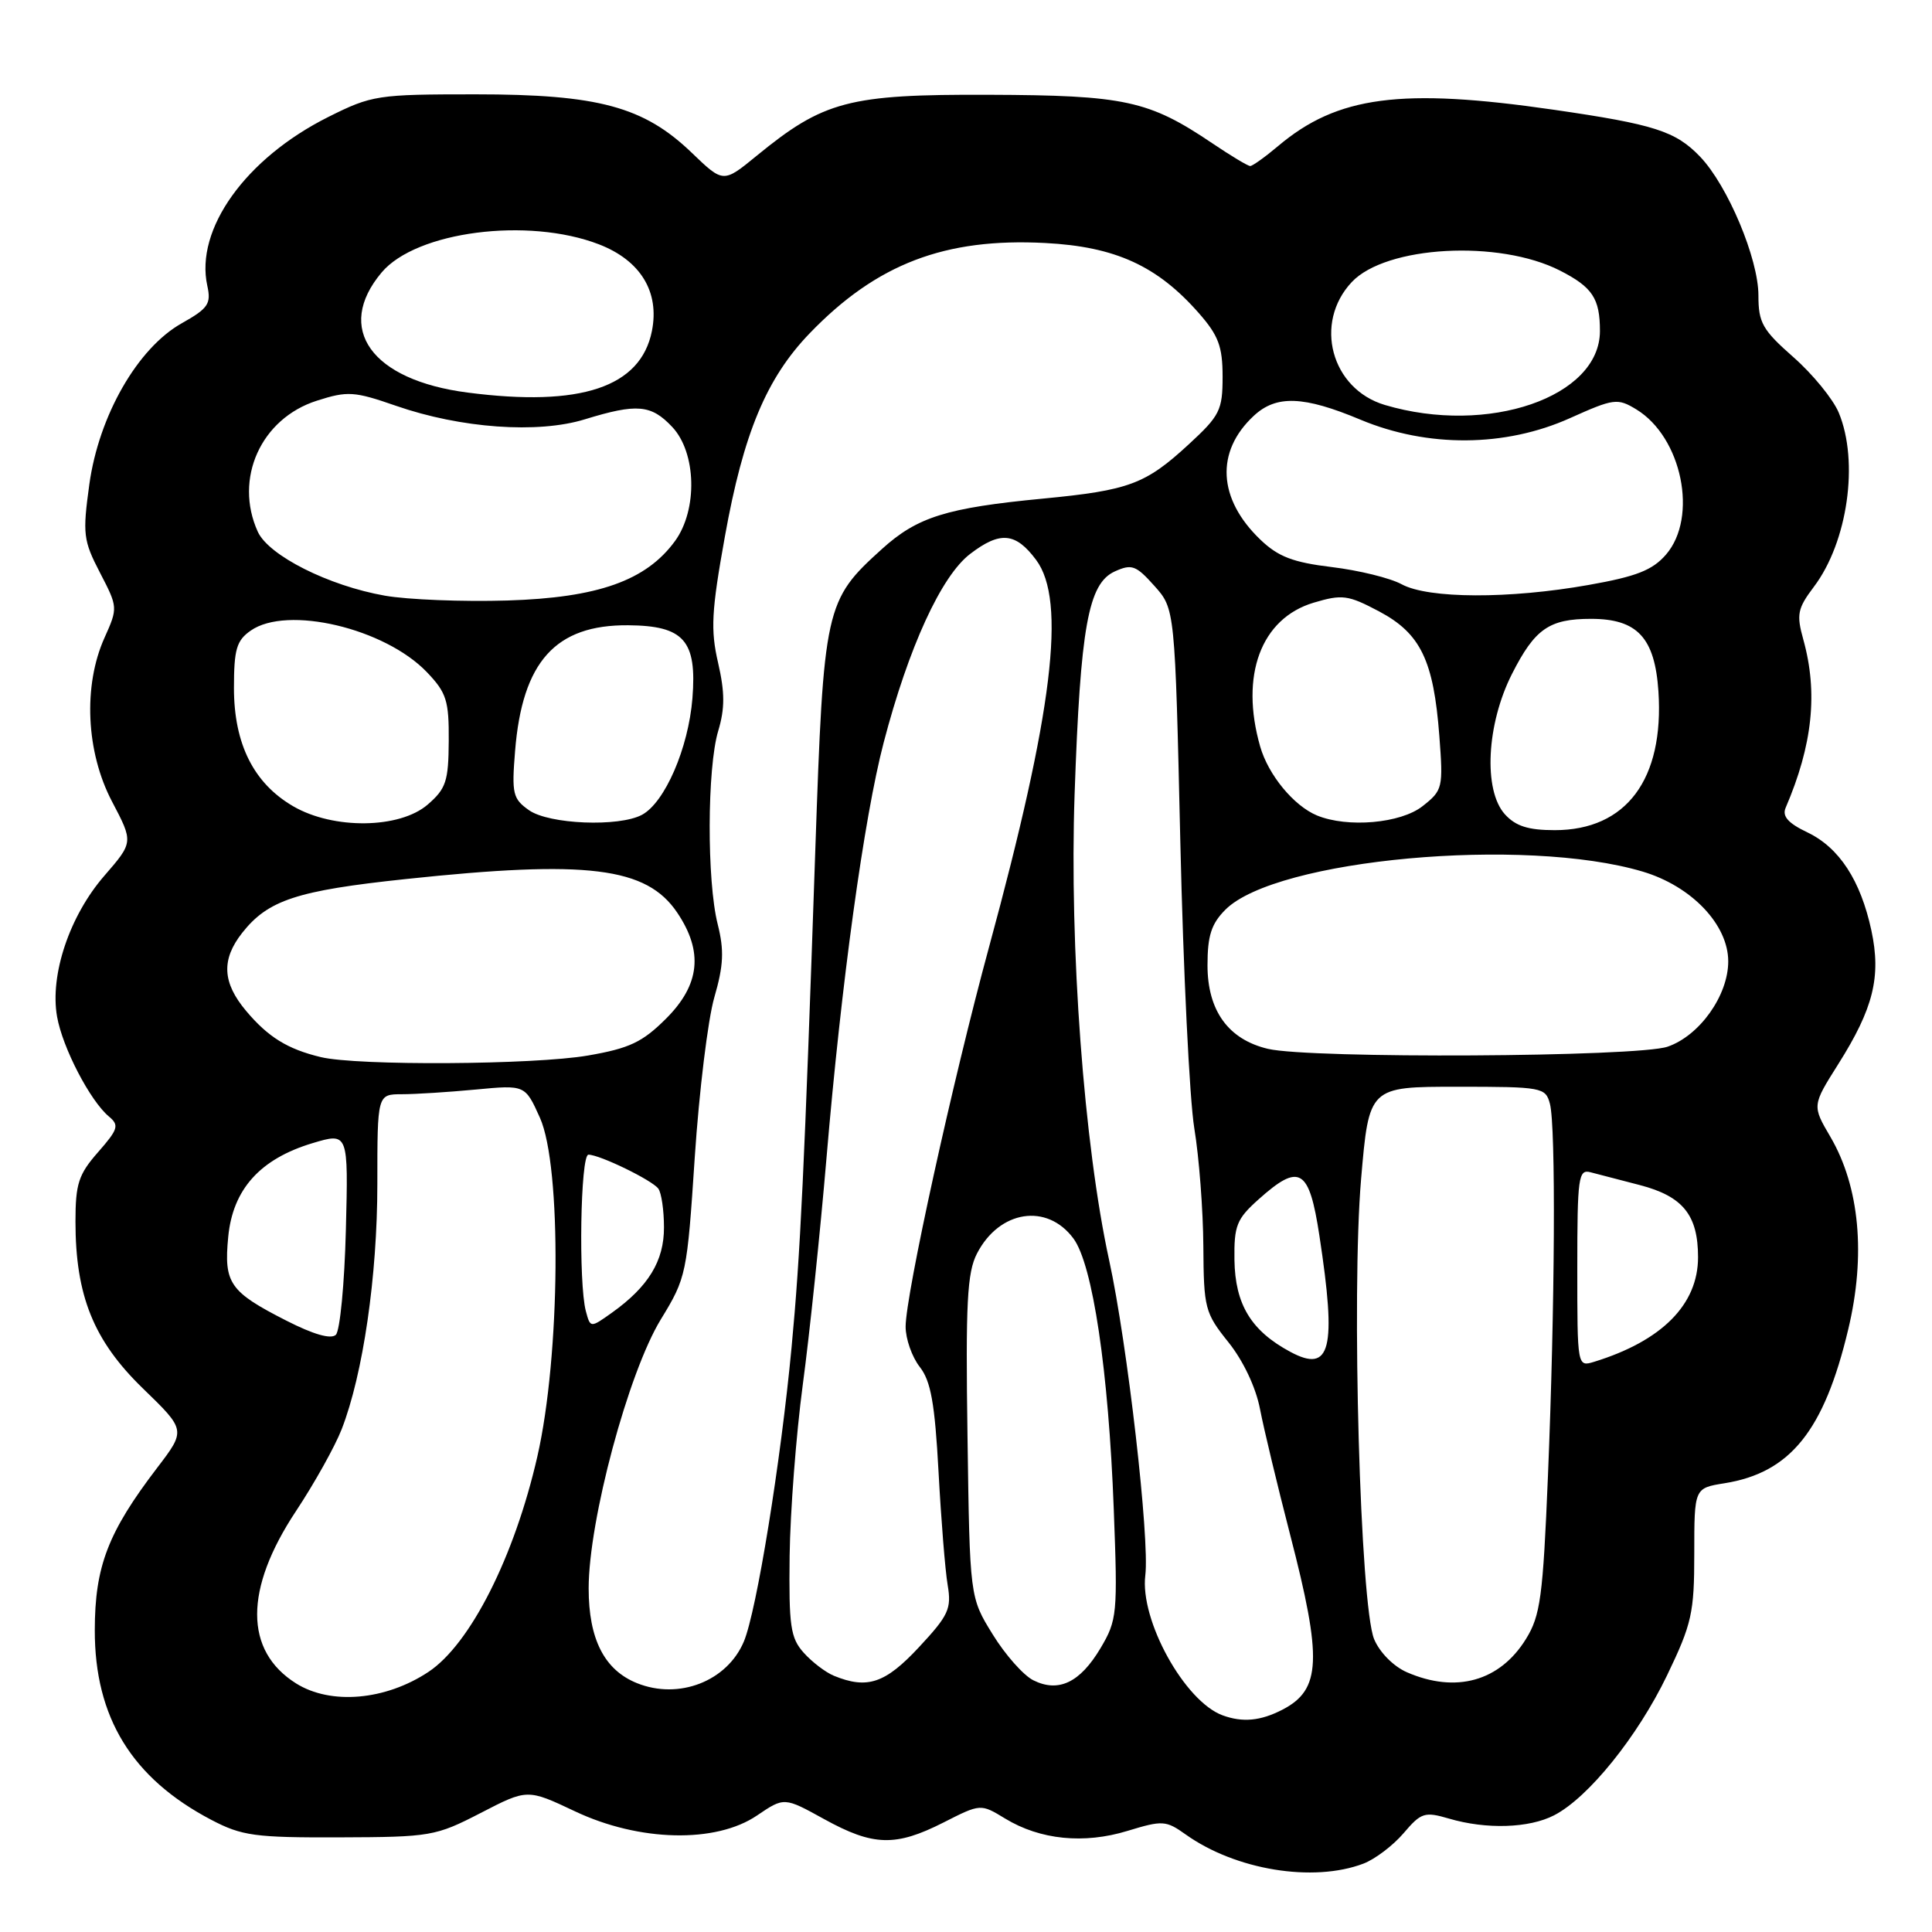 <?xml version="1.0" encoding="UTF-8" standalone="no"?>
<!DOCTYPE svg PUBLIC "-//W3C//DTD SVG 1.1//EN" "http://www.w3.org/Graphics/SVG/1.1/DTD/svg11.dtd" >
<svg xmlns="http://www.w3.org/2000/svg" xmlns:xlink="http://www.w3.org/1999/xlink" version="1.1" viewBox="0 0 256 256">
 <g >
 <path fill="currentColor"
d=" M 180.66 246.94 C 182.20 246.35 184.59 244.54 185.98 242.91 C 188.31 240.17 188.77 240.03 191.99 240.97 C 196.94 242.43 202.62 242.25 205.94 240.53 C 210.47 238.19 216.98 230.11 220.89 222.00 C 224.18 215.16 224.50 213.73 224.50 205.84 C 224.50 197.18 224.50 197.18 228.50 196.54 C 237.22 195.15 241.70 189.59 244.90 176.15 C 247.25 166.33 246.41 157.28 242.55 150.66 C 240.11 146.50 240.11 146.50 243.58 141.00 C 248.24 133.62 249.28 129.42 247.97 123.30 C 246.54 116.65 243.71 112.31 239.48 110.29 C 236.94 109.08 236.13 108.16 236.60 107.05 C 240.18 98.72 240.91 91.80 238.95 84.75 C 238.02 81.41 238.18 80.63 240.35 77.75 C 244.83 71.82 246.35 61.16 243.64 54.67 C 242.89 52.88 240.19 49.57 237.64 47.33 C 233.54 43.72 233.00 42.77 233.00 39.15 C 233.00 34.27 228.93 24.59 225.28 20.77 C 222.03 17.38 219.24 16.48 205.87 14.54 C 185.65 11.61 177.21 12.72 169.36 19.35 C 167.63 20.81 165.96 22.00 165.66 22.00 C 165.35 22.00 163.09 20.64 160.63 18.98 C 152.22 13.31 149.06 12.62 131.00 12.56 C 112.46 12.49 109.14 13.37 100.25 20.65 C 95.84 24.26 95.84 24.26 91.67 20.25 C 85.31 14.13 79.29 12.50 63.00 12.50 C 50.00 12.50 49.28 12.61 43.50 15.50 C 32.55 20.98 25.82 30.37 27.47 37.87 C 28.00 40.26 27.58 40.87 24.09 42.83 C 18.23 46.12 13.11 55.06 11.84 64.16 C 10.93 70.76 11.03 71.61 13.25 75.89 C 15.62 80.45 15.63 80.54 13.85 84.50 C 10.99 90.86 11.40 99.65 14.84 106.20 C 17.68 111.60 17.68 111.60 13.82 116.05 C 9.22 121.35 6.59 129.17 7.56 134.70 C 8.28 138.82 11.95 145.88 14.44 147.95 C 15.82 149.10 15.66 149.63 13.00 152.66 C 10.41 155.61 10.00 156.85 10.00 161.85 C 10.00 171.69 12.40 177.63 18.92 183.96 C 24.64 189.50 24.64 189.50 20.82 194.50 C 14.31 203.03 12.57 207.55 12.56 216.00 C 12.54 227.58 17.49 235.63 28.00 241.14 C 32.05 243.26 33.76 243.50 45.00 243.46 C 57.06 243.42 57.72 243.31 63.69 240.23 C 69.88 237.03 69.88 237.03 76.19 240.01 C 84.70 244.04 94.85 244.27 100.31 240.56 C 103.91 238.12 103.91 238.12 109.20 241.04 C 115.71 244.63 118.66 244.71 125.00 241.50 C 129.94 238.99 129.94 238.99 133.19 240.97 C 137.83 243.79 143.63 244.37 149.41 242.60 C 154.04 241.19 154.49 241.21 157.10 243.07 C 163.72 247.79 174.00 249.47 180.66 246.94 Z  M 162.00 227.29 C 156.97 225.44 151.02 214.67 151.76 208.73 C 152.35 203.93 149.39 178.11 146.97 167.00 C 143.63 151.70 141.69 125.50 142.39 105.25 C 143.16 83.08 144.19 77.32 147.71 75.72 C 149.96 74.70 150.52 74.90 152.96 77.63 C 155.69 80.68 155.69 80.68 156.40 111.59 C 156.79 128.59 157.62 145.65 158.25 149.50 C 158.89 153.35 159.42 160.39 159.45 165.14 C 159.50 173.36 159.66 173.97 162.77 177.85 C 164.74 180.31 166.41 183.84 166.96 186.72 C 167.47 189.35 169.26 196.82 170.94 203.32 C 175.23 219.88 175.06 223.89 169.93 226.54 C 167.03 228.04 164.65 228.26 162.00 227.29 Z  M 39.23 223.06 C 32.36 218.74 32.35 210.59 39.22 200.23 C 41.67 196.53 44.39 191.65 45.27 189.39 C 48.11 182.10 50.00 169.10 50.00 156.89 C 50.00 145.00 50.00 145.00 53.25 144.99 C 55.04 144.99 59.44 144.71 63.04 144.37 C 69.58 143.75 69.58 143.75 71.54 148.10 C 74.45 154.56 74.26 179.62 71.20 193.00 C 68.16 206.30 62.31 217.86 56.78 221.53 C 51.07 225.32 43.83 225.94 39.23 223.06 Z  M 84.39 223.02 C 80.08 221.28 78.00 217.19 78.00 210.47 C 78.00 201.46 83.25 181.89 87.56 174.83 C 90.95 169.29 91.04 168.83 92.06 153.33 C 92.64 144.62 93.80 135.10 94.65 132.16 C 95.88 127.92 95.97 125.93 95.10 122.47 C 93.65 116.74 93.69 101.75 95.17 96.84 C 96.06 93.87 96.05 91.74 95.15 87.82 C 94.14 83.46 94.27 80.98 96.05 71.10 C 98.51 57.40 101.56 50.10 107.30 44.15 C 116.16 34.96 125.21 31.50 138.50 32.20 C 147.79 32.68 153.36 35.23 158.86 41.50 C 161.45 44.45 162.00 45.91 162.00 49.91 C 162.00 54.36 161.64 55.08 157.49 58.90 C 151.78 64.16 149.62 64.97 138.18 66.07 C 125.43 67.29 121.55 68.50 116.87 72.74 C 109.32 79.56 109.14 80.39 108.03 112.69 C 106.59 154.84 106.05 166.25 104.89 178.50 C 103.46 193.72 100.26 213.45 98.57 217.50 C 96.36 222.77 89.95 225.27 84.39 223.02 Z  M 136.93 222.65 C 135.63 222.01 133.20 219.27 131.54 216.57 C 128.50 211.66 128.50 211.66 128.20 190.39 C 127.94 172.62 128.15 168.61 129.46 166.09 C 132.42 160.36 138.73 159.38 142.23 164.10 C 144.79 167.54 146.89 181.63 147.58 200.00 C 148.11 213.88 148.03 214.67 145.82 218.40 C 143.11 222.95 140.26 224.31 136.93 222.65 Z  M 110.50 222.05 C 109.40 221.60 107.60 220.23 106.50 219.00 C 104.74 217.04 104.52 215.47 104.63 206.14 C 104.71 200.29 105.49 190.10 106.37 183.50 C 107.26 176.90 108.67 163.40 109.51 153.50 C 111.48 130.19 114.49 108.34 117.09 98.40 C 120.39 85.77 124.73 76.30 128.56 73.39 C 132.52 70.36 134.58 70.55 137.29 74.19 C 141.32 79.58 139.52 94.36 131.05 125.50 C 126.25 143.14 120.00 171.59 120.00 175.79 C 120.00 177.41 120.84 179.80 121.87 181.12 C 123.34 182.99 123.87 185.94 124.36 195.00 C 124.70 201.32 125.24 208.09 125.57 210.02 C 126.10 213.17 125.70 214.04 121.76 218.27 C 117.30 223.06 114.92 223.86 110.50 222.05 Z  M 186.42 221.58 C 184.65 220.81 182.81 218.95 182.08 217.20 C 180.23 212.73 179.06 171.42 180.35 156.25 C 181.40 144.00 181.40 144.00 193.08 144.00 C 204.35 144.00 204.79 144.08 205.37 146.25 C 206.17 149.24 206.04 173.14 205.11 195.59 C 204.45 211.59 204.11 214.09 202.20 217.17 C 198.74 222.78 192.91 224.41 186.42 221.58 Z  M 170.98 179.13 C 165.78 176.34 163.66 172.85 163.57 166.94 C 163.51 162.40 163.86 161.52 166.77 158.92 C 172.21 154.05 173.47 154.81 174.83 163.75 C 177.13 178.80 176.33 182.00 170.98 179.13 Z  M 209.00 168.00 C 209.00 155.98 209.15 154.90 210.75 155.33 C 211.71 155.58 214.66 156.35 217.29 157.03 C 223.00 158.52 225.00 161.00 225.00 166.59 C 225.00 172.85 220.22 177.67 211.25 180.44 C 209.00 181.13 209.00 181.13 209.00 168.00 Z  M 37.94 174.99 C 30.42 171.16 29.65 170.04 30.24 163.90 C 30.84 157.59 34.46 153.57 41.39 151.48 C 46.16 150.05 46.16 150.05 45.83 162.98 C 45.65 170.09 45.05 176.34 44.50 176.87 C 43.85 177.49 41.53 176.82 37.94 174.99 Z  M 77.63 173.74 C 76.64 170.04 76.91 153.00 77.97 153.00 C 79.46 153.00 86.41 156.38 87.23 157.50 C 87.64 158.05 87.98 160.35 87.98 162.62 C 88.00 167.08 85.91 170.50 81.07 173.95 C 78.23 175.97 78.23 175.97 77.63 173.74 Z  M 42.50 140.07 C 38.09 139.01 35.53 137.42 32.61 133.95 C 29.46 130.20 29.30 127.16 32.09 123.61 C 35.51 119.27 39.31 118.01 53.76 116.48 C 77.84 113.92 85.66 114.89 89.73 120.92 C 93.22 126.10 92.76 130.48 88.25 134.98 C 85.12 138.10 83.41 138.91 77.92 139.86 C 70.77 141.10 47.34 141.24 42.50 140.07 Z  M 168.02 138.98 C 162.76 137.74 160.00 133.92 160.00 127.90 C 160.00 123.98 160.51 122.40 162.38 120.53 C 169.08 113.83 202.02 110.83 217.66 115.49 C 224.14 117.42 229.00 122.52 229.00 127.39 C 229.00 131.90 225.21 137.23 220.97 138.69 C 216.96 140.07 173.66 140.30 168.02 138.98 Z  M 199.40 107.89 C 196.53 104.70 196.97 95.95 200.35 89.29 C 203.38 83.32 205.27 82.00 210.82 82.00 C 216.95 82.00 219.27 84.49 219.75 91.60 C 220.52 103.26 215.49 110.00 206.01 110.00 C 202.50 110.00 200.83 109.47 199.40 107.89 Z  M 38.86 106.84 C 33.62 103.80 31.00 98.58 31.00 91.17 C 31.00 86.04 31.34 84.87 33.22 83.56 C 38.04 80.18 50.99 83.24 56.57 89.07 C 59.16 91.78 59.50 92.83 59.46 98.19 C 59.43 103.53 59.10 104.51 56.66 106.62 C 52.94 109.82 44.18 109.93 38.86 106.84 Z  M 70.10 107.36 C 67.95 105.85 67.79 105.17 68.25 99.53 C 69.20 87.68 73.60 82.77 83.24 82.85 C 90.63 82.91 92.36 84.87 91.75 92.53 C 91.22 99.13 88.10 106.34 85.06 107.97 C 82.00 109.60 72.77 109.23 70.10 107.36 Z  M 174.50 108.05 C 171.43 106.77 168.06 102.69 166.98 98.92 C 164.28 89.50 167.08 81.95 174.06 79.86 C 177.86 78.73 178.61 78.83 182.75 81.02 C 188.24 83.94 189.96 87.50 190.72 97.51 C 191.24 104.40 191.17 104.72 188.50 106.82 C 185.60 109.11 178.55 109.72 174.50 108.05 Z  M 51.00 78.93 C 43.55 77.62 35.61 73.62 34.16 70.46 C 30.97 63.44 34.57 55.45 42.00 53.09 C 46.06 51.79 46.94 51.85 52.47 53.77 C 61.05 56.75 71.27 57.49 77.50 55.56 C 84.40 53.44 86.28 53.60 89.08 56.58 C 92.28 59.99 92.46 67.53 89.45 71.68 C 85.62 76.94 79.24 79.20 67.22 79.57 C 61.32 79.75 54.02 79.46 51.00 78.93 Z  M 185.73 77.42 C 184.21 76.59 180.04 75.57 176.47 75.14 C 171.33 74.52 169.37 73.77 167.01 71.51 C 161.37 66.11 161.03 59.84 166.13 55.10 C 169.11 52.32 172.73 52.45 180.27 55.61 C 189.16 59.33 199.45 59.26 208.02 55.41 C 213.84 52.80 214.32 52.73 216.81 54.24 C 222.87 57.92 225.04 68.53 220.75 73.49 C 218.96 75.55 216.85 76.39 210.50 77.51 C 199.97 79.38 189.27 79.34 185.73 77.42 Z  M 183.50 53.66 C 176.38 51.54 174.03 42.79 179.12 37.37 C 183.65 32.56 198.62 31.73 206.70 35.85 C 211.01 38.05 212.00 39.54 212.00 43.86 C 212.00 52.62 197.16 57.72 183.50 53.66 Z  M 61.98 52.02 C 49.20 50.38 44.31 43.54 50.57 36.10 C 55.15 30.66 69.95 28.75 79.35 32.37 C 84.87 34.50 87.42 38.67 86.38 43.87 C 84.89 51.31 76.95 53.96 61.98 52.02 Z "/>
</g>
</svg>